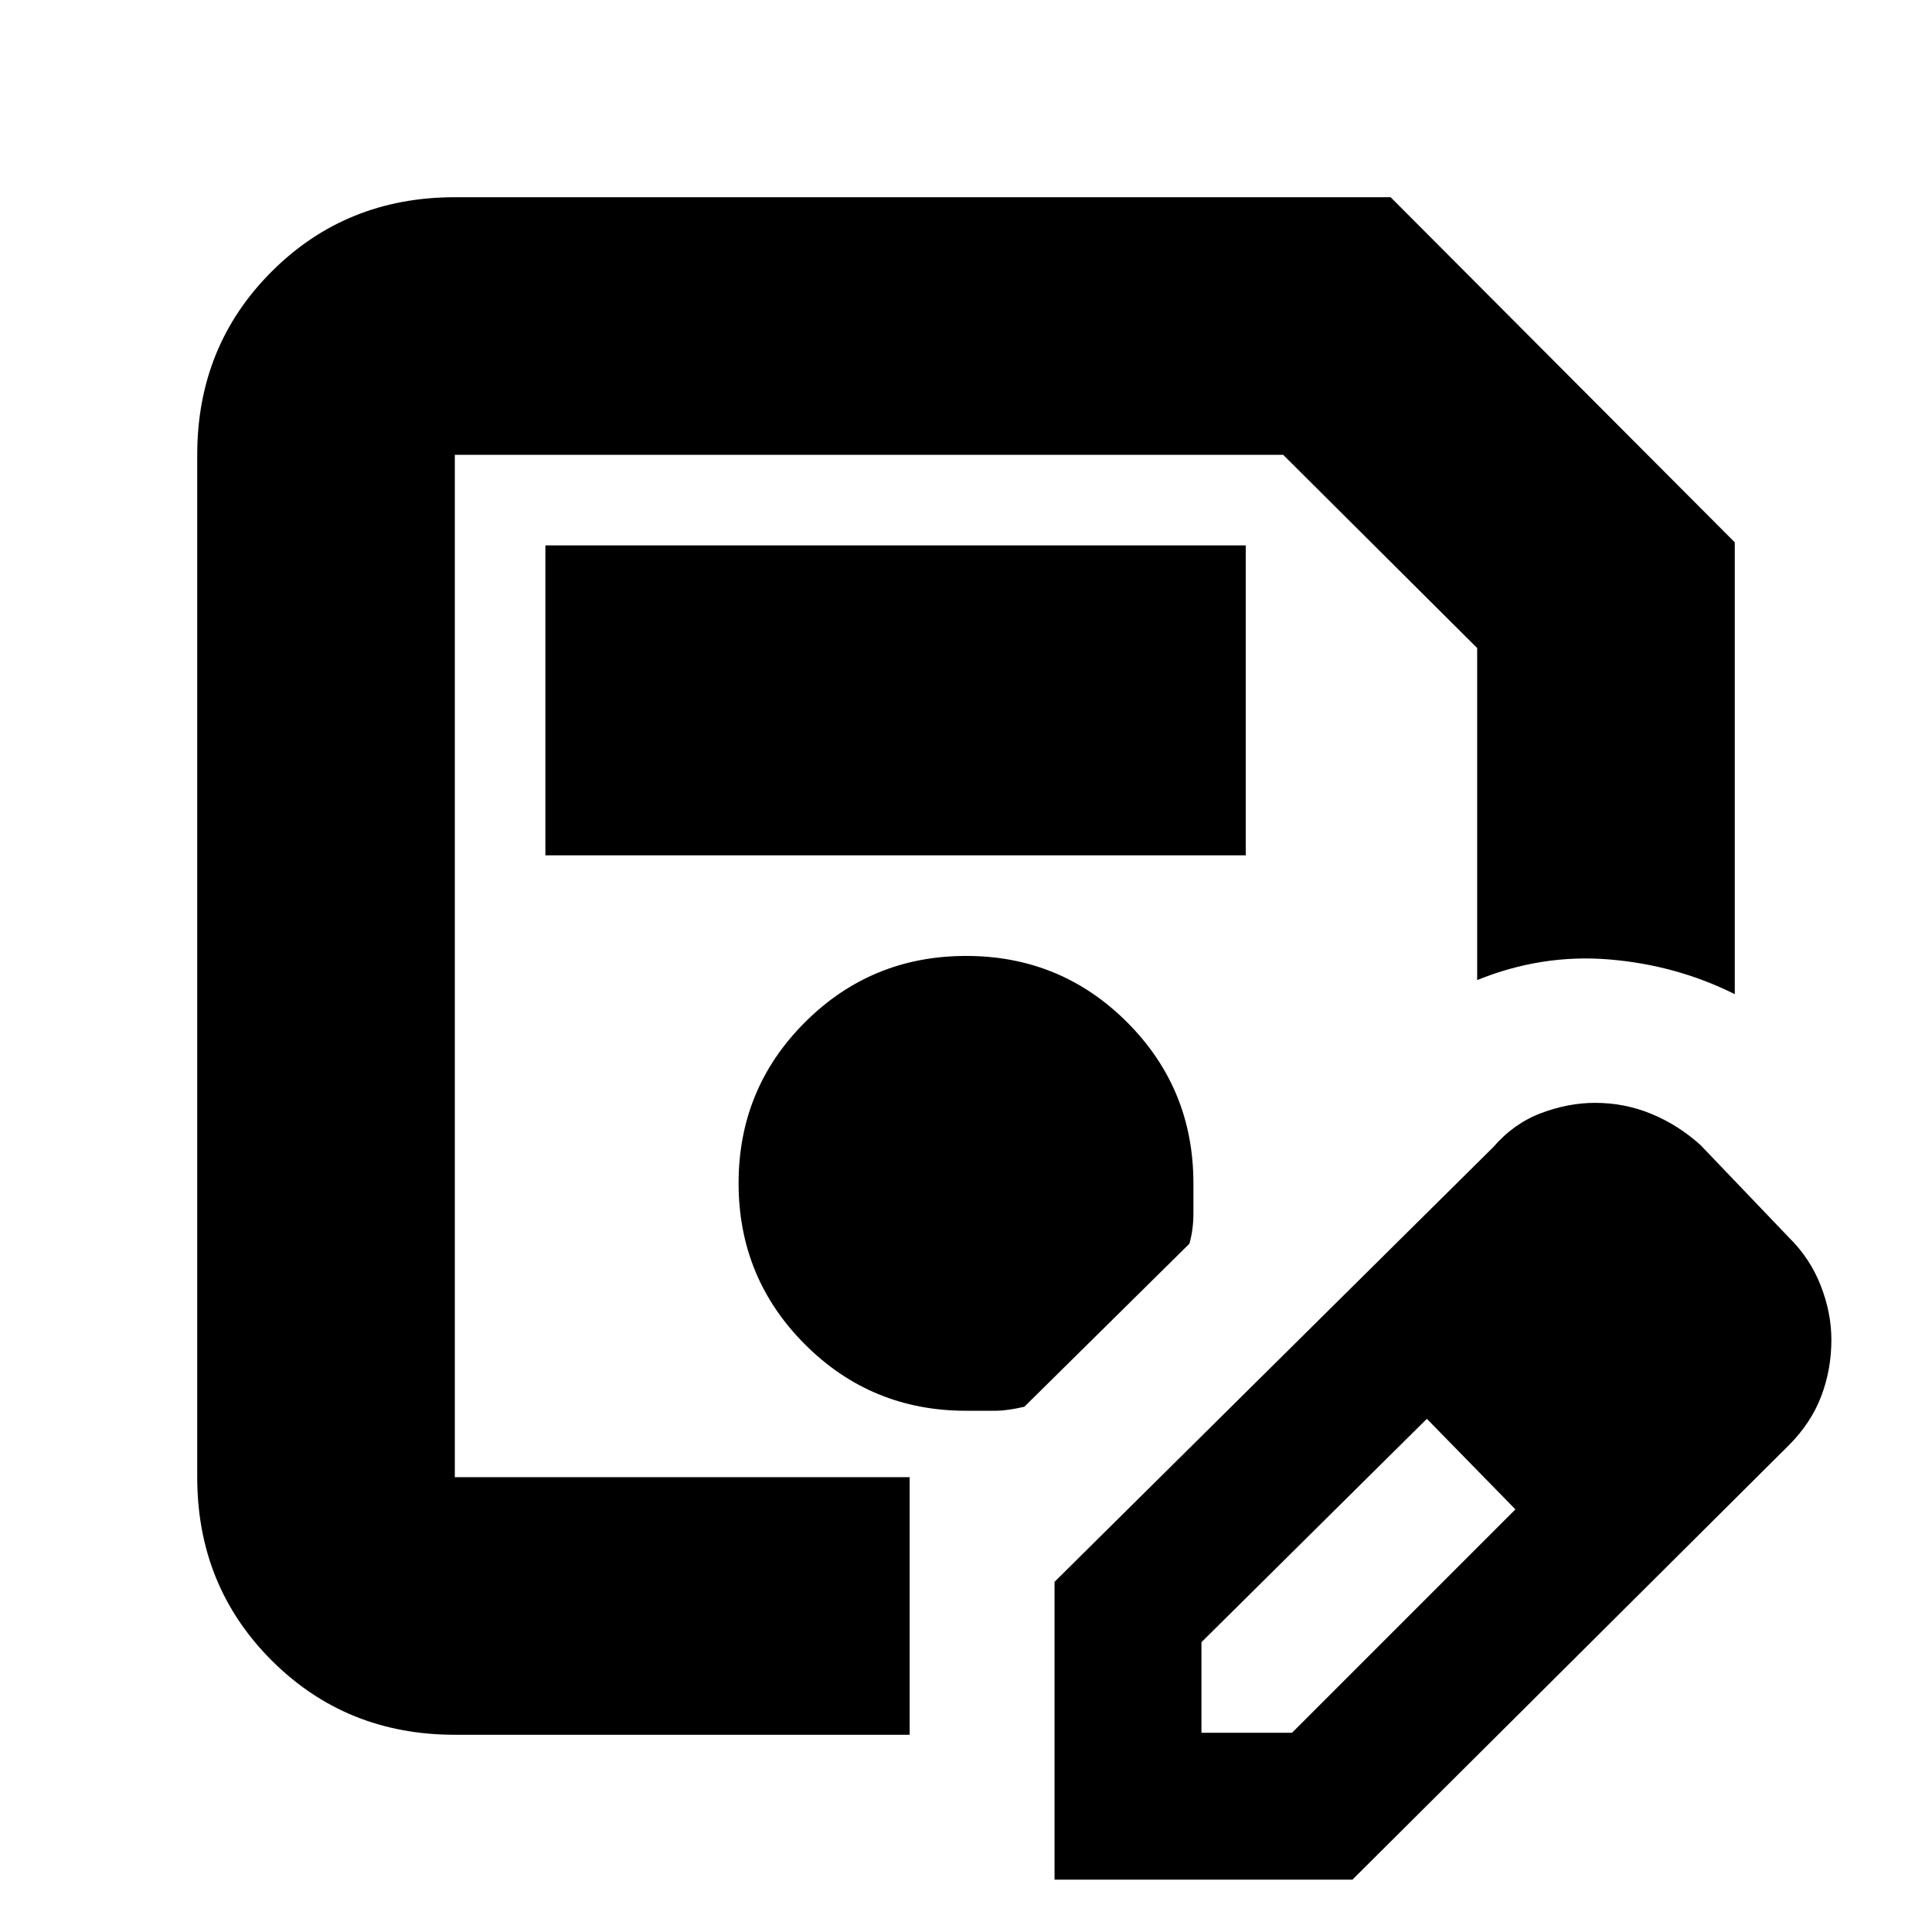 <svg xmlns="http://www.w3.org/2000/svg" height="20" viewBox="0 -960 960 960" width="20"><path d="M226-98q-54.07 0-91.04-36.96Q98-171.93 98-226v-508q0-54.08 36.96-91.04Q171.93-862 226-862h465l171 171.49V-466q-29.1-14.54-62.55-17.27Q766-486 734-473v-165l-96.39-96H226v508h226v128H226Zm0-636v508-508ZM524-26v-148l218-216q10.09-11.71 23.65-16.85 13.55-5.15 27-5.15 14.66 0 27.97 5.5Q833.93-401 845-391l44 46q10.41 10.26 15.71 23.8 5.29 13.53 5.29 26.96 0 14.76-5.03 27.99Q899.94-253.01 889-242L672-26H524Zm313-268-45-45 45 45ZM597-99h45l111-111-22-23-22-22-112 111v45Zm134-134-22-22 44 45-22-23ZM271-535h348v-154H271v154Zm209 276h14.5q6 0 14.5-2l82-81q2-7 2-15v-15q0-47.08-32.94-80.04-32.94-32.96-80-32.96T400-452.06q-33 32.94-33 80T399.96-292q32.96 33 80.04 33Z"/></svg>
